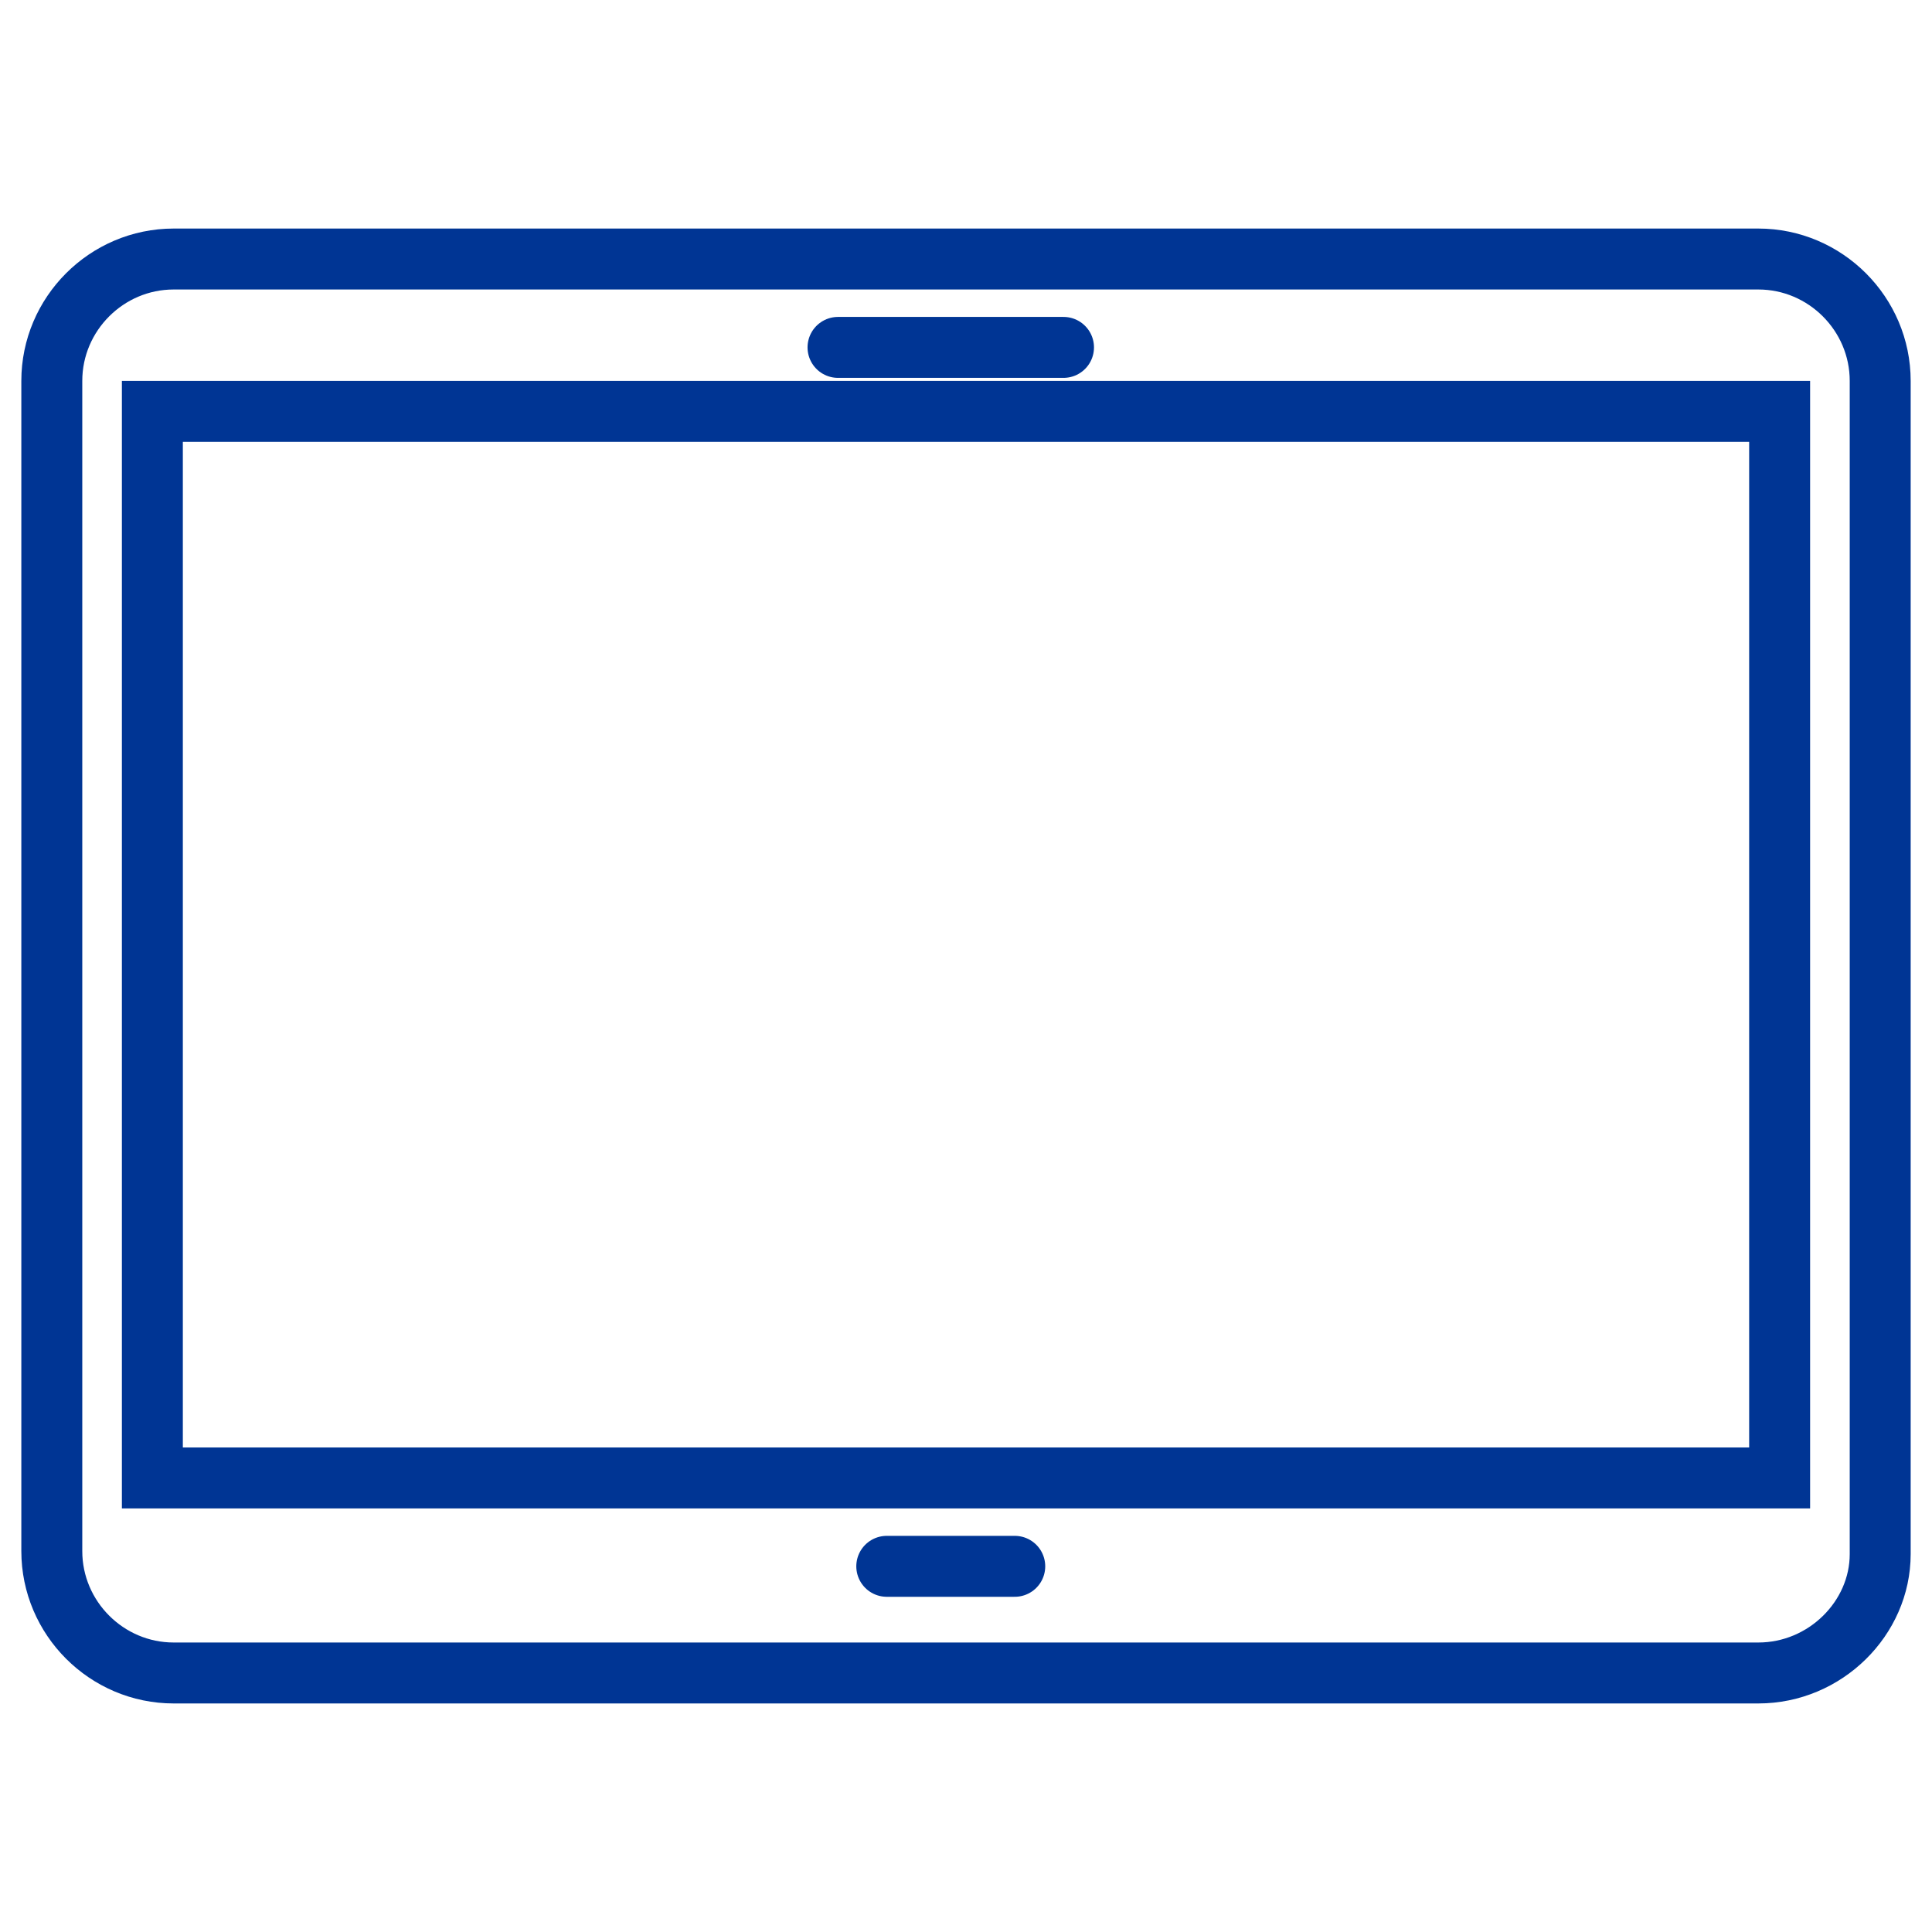 <?xml version="1.0" encoding="utf-8"?>
<!-- Generator: Adobe Illustrator 24.0.0, SVG Export Plug-In . SVG Version: 6.00 Build 0)  -->
<svg version="1.1" id="图层_1" xmlns="http://www.w3.org/2000/svg" xmlns:xlink="http://www.w3.org/1999/xlink" x="0px" y="0px"
	 viewBox="0 0 63.4 63.4" style="enable-background:new 0 0 63.4 63.4;" xml:space="preserve">
<style type="text/css">
	.st0{fill:none;stroke:#003594;stroke-width:2;stroke-miterlimit:10;}
	.st1{fill:none;stroke:#003594;stroke-width:2;stroke-linecap:round;stroke-linejoin:round;stroke-miterlimit:10;}
</style>
<g>
	<path class="st0" d="M57.7,54.9h-52c-2.2,0-4-1.8-4-4V12.5c0-2.2,1.8-4,4-4h52c2.2,0,4,1.8,4,4v38.5C61.7,53.1,59.9,54.9,57.7,54.9
		z"/>
	<rect x="5" y="13.5" class="st0" width="53.4" height="35"/>
	<line class="st1" x1="27.5" y1="11.4" x2="34.9" y2="11.4"/>
	<line class="st1" x1="29.1" y1="51.4" x2="33.3" y2="51.4"/>
</g>
</svg>
